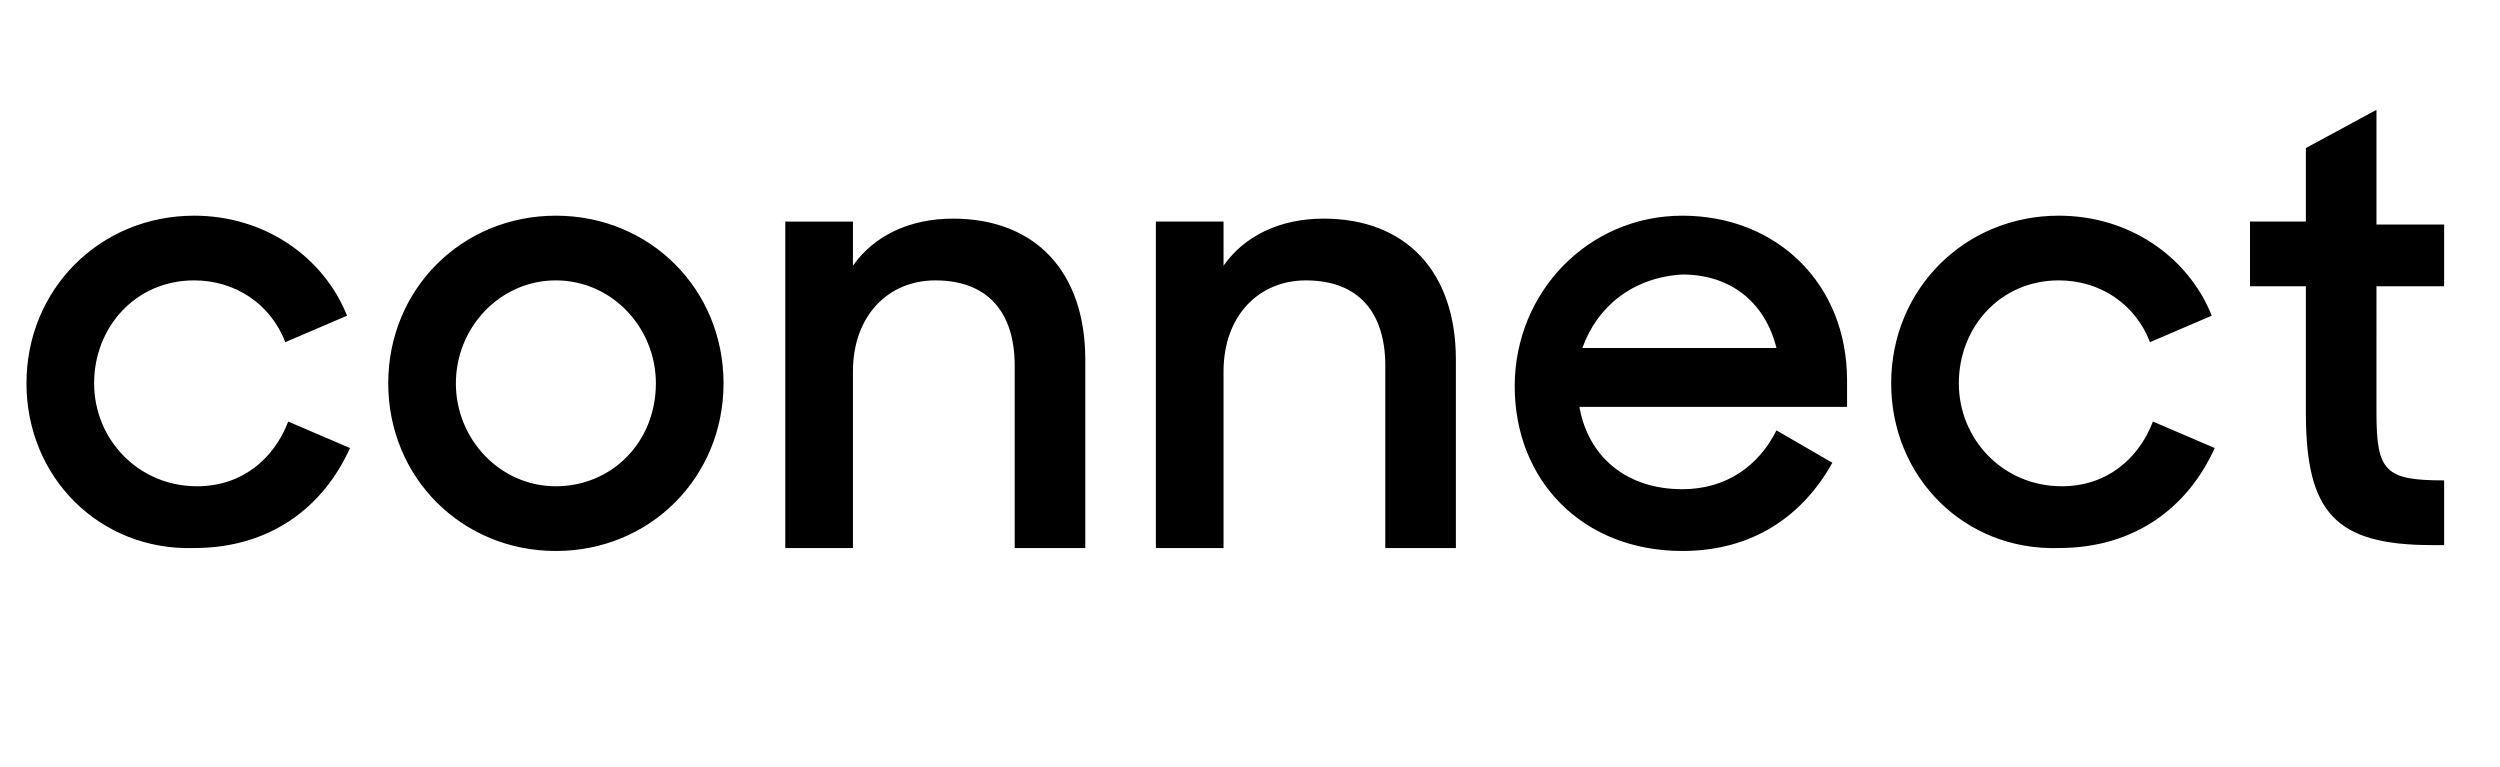 <svg xmlns="http://www.w3.org/2000/svg" width="3em" height="0.92em" viewBox="0 0 85 26"><path fill="currentColor" d="M.9 13c0-3.2 2.5-5.7 5.7-5.7c2.4 0 4.4 1.4 5.2 3.4l-2.1.9C9.2 10.3 8 9.5 6.6 9.5c-2 0-3.4 1.6-3.4 3.5s1.5 3.5 3.5 3.5c1.5 0 2.6-.9 3.1-2.2l2.1.9c-.9 2-2.7 3.4-5.3 3.4C3.4 18.7.9 16.2.9 13m12.3 0c0-3.2 2.5-5.7 5.7-5.7s5.7 2.5 5.7 5.7s-2.5 5.7-5.7 5.7s-5.7-2.5-5.7-5.7m9.1 0c0-1.9-1.5-3.5-3.4-3.5s-3.4 1.6-3.4 3.5s1.5 3.5 3.4 3.5s3.4-1.5 3.4-3.5m4.3-5.5H29V9c.7-1 1.9-1.6 3.4-1.6c2.8 0 4.5 1.8 4.5 4.8v6.4h-2.4v-6.2c0-1.8-.9-2.9-2.7-2.9c-1.6 0-2.8 1.2-2.8 3.1v6h-2.3V7.5zm12.7 0h2.3V9c.7-1 1.9-1.6 3.4-1.6c2.8 0 4.5 1.8 4.5 4.8v6.4h-2.4v-6.2c0-1.8-.9-2.9-2.7-2.9c-1.6 0-2.8 1.2-2.8 3.1v6h-2.3zm12.2 5.6c0-3.2 2.5-5.8 5.7-5.8s5.6 2.3 5.6 5.6v.9h-9.1c.3 1.7 1.6 2.8 3.5 2.8c1.5 0 2.6-.8 3.2-2l1.9 1.1c-1 1.8-2.7 3-5.1 3c-3.4 0-5.7-2.4-5.7-5.6m2.3-1.3h6.6c-.4-1.6-1.6-2.5-3.2-2.5c-1.7.1-2.9 1.1-3.4 2.5M64.3 13c0-3.2 2.5-5.7 5.7-5.7c2.4 0 4.4 1.4 5.2 3.4l-2.1.9c-.5-1.3-1.7-2.1-3.1-2.1c-2 0-3.4 1.6-3.4 3.5s1.5 3.5 3.5 3.5c1.5 0 2.6-.9 3.1-2.2l2.1.9c-.9 2-2.7 3.4-5.3 3.4c-3.2.1-5.7-2.4-5.7-5.6m12.2-5.5h1.9V5l2.4-1.3v3.9h2.3v2.1h-2.3V14c0 2 .3 2.3 2.3 2.3v2.2h-.4c-3.3 0-4.3-1.1-4.3-4.5V9.7h-1.9z"/></svg>
